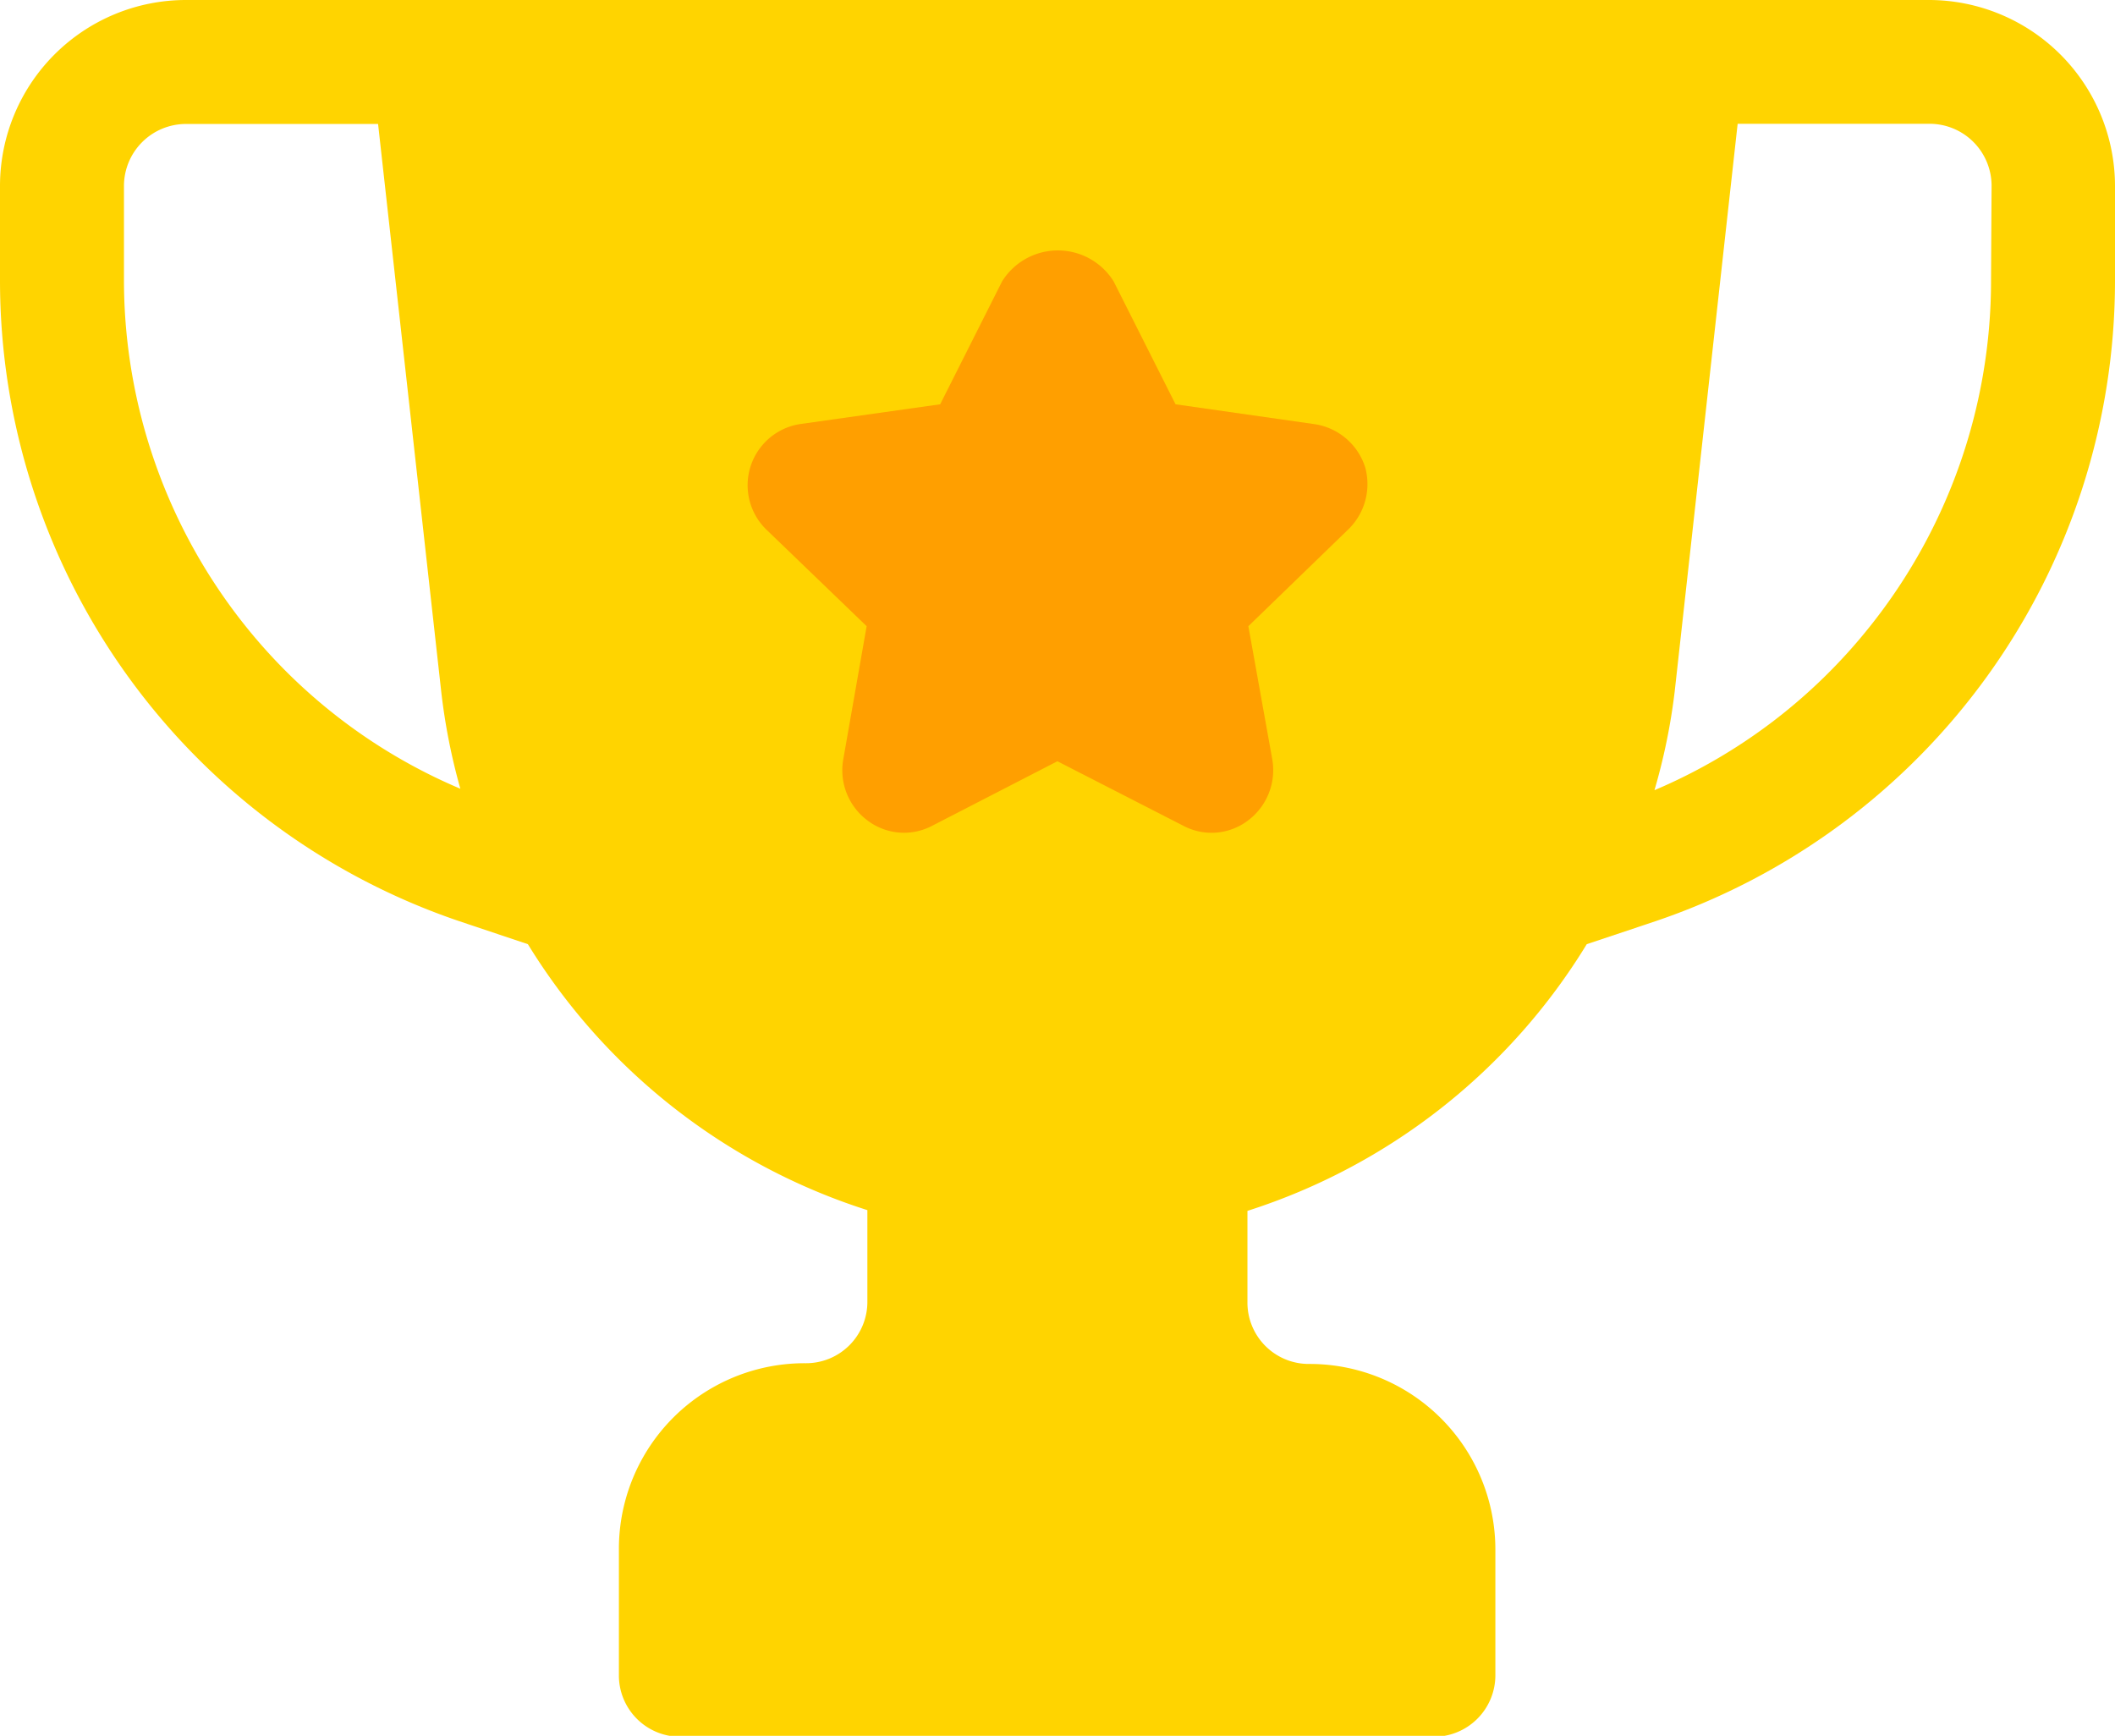 <svg xmlns="http://www.w3.org/2000/svg" viewBox="0 0 116.19 95.36"><defs><style>.cls-1{fill:#ffd400;}.cls-2{fill:#ff9f00;}</style></defs><title>Artboard 127</title><g id="menú_desplegable_de_carrito" data-name="menú desplegable de carrito"><path class="cls-1" d="M106,0H10.21A10.22,10.22,0,0,0,0,10.22v5.19A37.17,37.17,0,0,0,25.39,50.66L29,51.87A34,34,0,0,0,47.65,66.48v5a3.37,3.37,0,0,1-3.4,3.41A10.2,10.2,0,0,0,34,85.14V92a3.37,3.37,0,0,0,3.4,3.41h41.3A3.38,3.38,0,0,0,82.15,92V85.14A10.2,10.2,0,0,0,71.93,74.93a3.37,3.37,0,0,1-3.4-3.41v-5A33.92,33.92,0,0,0,87.17,51.87l3.62-1.21a37.16,37.16,0,0,0,25.4-35.25V10.22A10.23,10.23,0,0,0,106,0ZM13.46,34.36A30.43,30.43,0,0,1,6.81,15.41V10.22a3.41,3.41,0,0,1,3.4-3.41H20.77L24.24,38a33.73,33.73,0,0,0,1.05,5.33A30.19,30.19,0,0,1,13.46,34.36Zm95.92-18.95a30.43,30.43,0,0,1-6.65,19,30.17,30.17,0,0,1-11.84,9A33.4,33.4,0,0,0,92,38l3.46-31.2H106a3.41,3.41,0,0,1,3.41,3.41Z"/><path class="cls-2" d="M75,25.68a3.45,3.45,0,0,0-2.79-2.38l-7.63-1.09-3.4-6.75a3.61,3.61,0,0,0-6.13,0l-3.4,6.75L44,23.29a3.4,3.4,0,0,0-1.84,5.86l5.45,5.25-1.29,7.35a3.44,3.44,0,0,0,1.36,3.34,3.32,3.32,0,0,0,3.54.27l6.87-3.54L65,45.36a3.31,3.31,0,0,0,3.54-.27,3.46,3.46,0,0,0,1.36-3.34L68.58,34.4,74,29.15a3.47,3.47,0,0,0,1-3.47Zm0,0"/></g></svg>